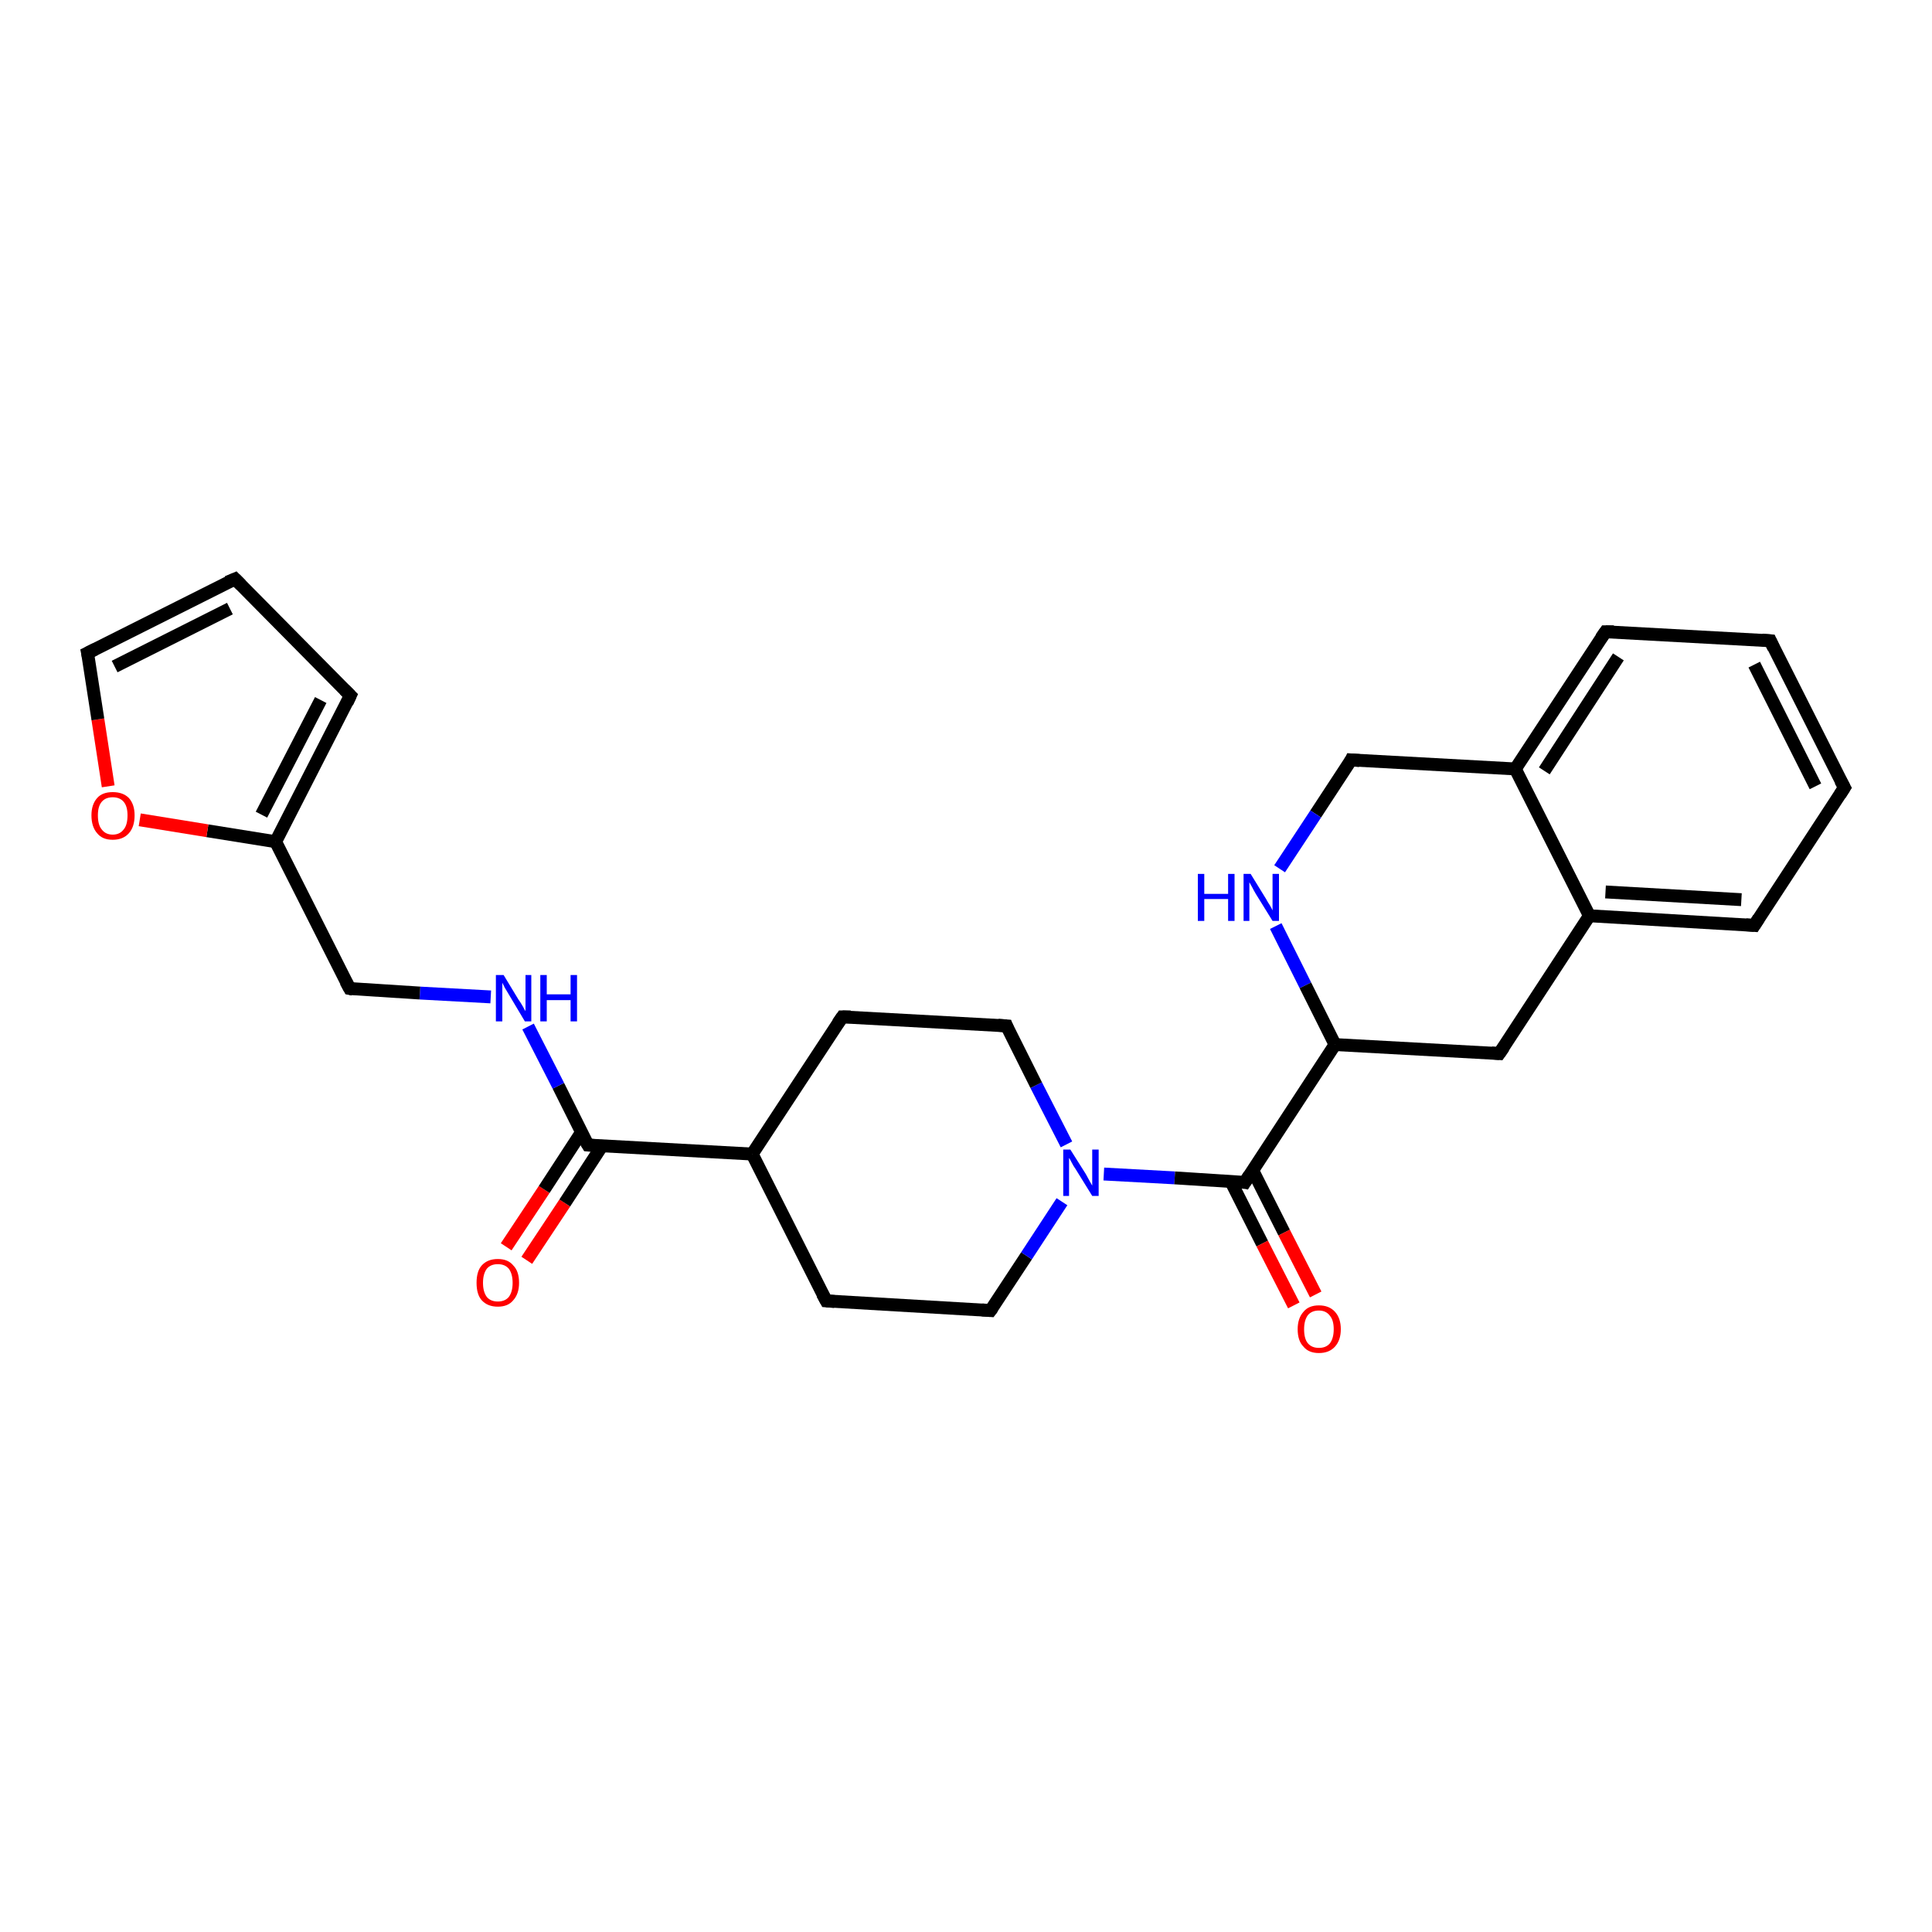 <?xml version='1.0' encoding='iso-8859-1'?>
<svg version='1.1' baseProfile='full'
              xmlns='http://www.w3.org/2000/svg'
                      xmlns:rdkit='http://www.rdkit.org/xml'
                      xmlns:xlink='http://www.w3.org/1999/xlink'
                  xml:space='preserve'
width='300px' height='300px' viewBox='0 0 300 300'>
<!-- END OF HEADER -->
<rect style='opacity:1.0;fill:#FFFFFF;stroke:none' width='300.0' height='300.0' x='0.0' y='0.0'> </rect>
<path class='bond-0 atom-0 atom-1' d='M 78.6,193.6 L 84.5,184.7' style='fill:none;fill-rule:evenodd;stroke:#FF0000;stroke-width:2.0px;stroke-linecap:butt;stroke-linejoin:miter;stroke-opacity:1' />
<path class='bond-0 atom-0 atom-1' d='M 84.5,184.7 L 90.3,175.8' style='fill:none;fill-rule:evenodd;stroke:#000000;stroke-width:2.0px;stroke-linecap:butt;stroke-linejoin:miter;stroke-opacity:1' />
<path class='bond-0 atom-0 atom-1' d='M 81.8,195.7 L 87.7,186.8' style='fill:none;fill-rule:evenodd;stroke:#FF0000;stroke-width:2.0px;stroke-linecap:butt;stroke-linejoin:miter;stroke-opacity:1' />
<path class='bond-0 atom-0 atom-1' d='M 87.7,186.8 L 93.5,177.9' style='fill:none;fill-rule:evenodd;stroke:#000000;stroke-width:2.0px;stroke-linecap:butt;stroke-linejoin:miter;stroke-opacity:1' />
<path class='bond-1 atom-1 atom-2' d='M 91.3,177.8 L 86.7,168.6' style='fill:none;fill-rule:evenodd;stroke:#000000;stroke-width:2.0px;stroke-linecap:butt;stroke-linejoin:miter;stroke-opacity:1' />
<path class='bond-1 atom-1 atom-2' d='M 86.7,168.6 L 82.0,159.4' style='fill:none;fill-rule:evenodd;stroke:#0000FF;stroke-width:2.0px;stroke-linecap:butt;stroke-linejoin:miter;stroke-opacity:1' />
<path class='bond-2 atom-2 atom-3' d='M 76.2,154.8 L 65.2,154.2' style='fill:none;fill-rule:evenodd;stroke:#0000FF;stroke-width:2.0px;stroke-linecap:butt;stroke-linejoin:miter;stroke-opacity:1' />
<path class='bond-2 atom-2 atom-3' d='M 65.2,154.2 L 54.3,153.5' style='fill:none;fill-rule:evenodd;stroke:#000000;stroke-width:2.0px;stroke-linecap:butt;stroke-linejoin:miter;stroke-opacity:1' />
<path class='bond-3 atom-3 atom-4' d='M 54.3,153.5 L 42.8,130.7' style='fill:none;fill-rule:evenodd;stroke:#000000;stroke-width:2.0px;stroke-linecap:butt;stroke-linejoin:miter;stroke-opacity:1' />
<path class='bond-4 atom-4 atom-5' d='M 42.8,130.7 L 32.2,129.0' style='fill:none;fill-rule:evenodd;stroke:#000000;stroke-width:2.0px;stroke-linecap:butt;stroke-linejoin:miter;stroke-opacity:1' />
<path class='bond-4 atom-4 atom-5' d='M 32.2,129.0 L 21.7,127.3' style='fill:none;fill-rule:evenodd;stroke:#FF0000;stroke-width:2.0px;stroke-linecap:butt;stroke-linejoin:miter;stroke-opacity:1' />
<path class='bond-5 atom-5 atom-6' d='M 16.8,122.1 L 15.2,111.7' style='fill:none;fill-rule:evenodd;stroke:#FF0000;stroke-width:2.0px;stroke-linecap:butt;stroke-linejoin:miter;stroke-opacity:1' />
<path class='bond-5 atom-5 atom-6' d='M 15.2,111.7 L 13.6,101.4' style='fill:none;fill-rule:evenodd;stroke:#000000;stroke-width:2.0px;stroke-linecap:butt;stroke-linejoin:miter;stroke-opacity:1' />
<path class='bond-6 atom-6 atom-7' d='M 13.6,101.4 L 36.5,89.9' style='fill:none;fill-rule:evenodd;stroke:#000000;stroke-width:2.0px;stroke-linecap:butt;stroke-linejoin:miter;stroke-opacity:1' />
<path class='bond-6 atom-6 atom-7' d='M 17.8,103.5 L 35.7,94.5' style='fill:none;fill-rule:evenodd;stroke:#000000;stroke-width:2.0px;stroke-linecap:butt;stroke-linejoin:miter;stroke-opacity:1' />
<path class='bond-7 atom-7 atom-8' d='M 36.5,89.9 L 54.4,108.0' style='fill:none;fill-rule:evenodd;stroke:#000000;stroke-width:2.0px;stroke-linecap:butt;stroke-linejoin:miter;stroke-opacity:1' />
<path class='bond-8 atom-1 atom-9' d='M 91.3,177.8 L 116.8,179.2' style='fill:none;fill-rule:evenodd;stroke:#000000;stroke-width:2.0px;stroke-linecap:butt;stroke-linejoin:miter;stroke-opacity:1' />
<path class='bond-9 atom-9 atom-10' d='M 116.8,179.2 L 128.3,202.0' style='fill:none;fill-rule:evenodd;stroke:#000000;stroke-width:2.0px;stroke-linecap:butt;stroke-linejoin:miter;stroke-opacity:1' />
<path class='bond-10 atom-10 atom-11' d='M 128.3,202.0 L 153.8,203.5' style='fill:none;fill-rule:evenodd;stroke:#000000;stroke-width:2.0px;stroke-linecap:butt;stroke-linejoin:miter;stroke-opacity:1' />
<path class='bond-11 atom-11 atom-12' d='M 153.8,203.5 L 159.4,195.0' style='fill:none;fill-rule:evenodd;stroke:#000000;stroke-width:2.0px;stroke-linecap:butt;stroke-linejoin:miter;stroke-opacity:1' />
<path class='bond-11 atom-11 atom-12' d='M 159.4,195.0 L 164.9,186.6' style='fill:none;fill-rule:evenodd;stroke:#0000FF;stroke-width:2.0px;stroke-linecap:butt;stroke-linejoin:miter;stroke-opacity:1' />
<path class='bond-12 atom-12 atom-13' d='M 165.6,177.7 L 160.9,168.5' style='fill:none;fill-rule:evenodd;stroke:#0000FF;stroke-width:2.0px;stroke-linecap:butt;stroke-linejoin:miter;stroke-opacity:1' />
<path class='bond-12 atom-12 atom-13' d='M 160.9,168.5 L 156.3,159.3' style='fill:none;fill-rule:evenodd;stroke:#000000;stroke-width:2.0px;stroke-linecap:butt;stroke-linejoin:miter;stroke-opacity:1' />
<path class='bond-13 atom-13 atom-14' d='M 156.3,159.3 L 130.8,157.9' style='fill:none;fill-rule:evenodd;stroke:#000000;stroke-width:2.0px;stroke-linecap:butt;stroke-linejoin:miter;stroke-opacity:1' />
<path class='bond-14 atom-12 atom-15' d='M 171.4,182.3 L 182.4,182.9' style='fill:none;fill-rule:evenodd;stroke:#0000FF;stroke-width:2.0px;stroke-linecap:butt;stroke-linejoin:miter;stroke-opacity:1' />
<path class='bond-14 atom-12 atom-15' d='M 182.4,182.9 L 193.3,183.6' style='fill:none;fill-rule:evenodd;stroke:#000000;stroke-width:2.0px;stroke-linecap:butt;stroke-linejoin:miter;stroke-opacity:1' />
<path class='bond-15 atom-15 atom-16' d='M 191.1,183.4 L 196.0,193.1' style='fill:none;fill-rule:evenodd;stroke:#000000;stroke-width:2.0px;stroke-linecap:butt;stroke-linejoin:miter;stroke-opacity:1' />
<path class='bond-15 atom-15 atom-16' d='M 196.0,193.1 L 200.9,202.7' style='fill:none;fill-rule:evenodd;stroke:#FF0000;stroke-width:2.0px;stroke-linecap:butt;stroke-linejoin:miter;stroke-opacity:1' />
<path class='bond-15 atom-15 atom-16' d='M 194.5,181.7 L 199.4,191.4' style='fill:none;fill-rule:evenodd;stroke:#000000;stroke-width:2.0px;stroke-linecap:butt;stroke-linejoin:miter;stroke-opacity:1' />
<path class='bond-15 atom-15 atom-16' d='M 199.4,191.4 L 204.3,201.0' style='fill:none;fill-rule:evenodd;stroke:#FF0000;stroke-width:2.0px;stroke-linecap:butt;stroke-linejoin:miter;stroke-opacity:1' />
<path class='bond-16 atom-15 atom-17' d='M 193.3,183.6 L 207.3,162.2' style='fill:none;fill-rule:evenodd;stroke:#000000;stroke-width:2.0px;stroke-linecap:butt;stroke-linejoin:miter;stroke-opacity:1' />
<path class='bond-17 atom-17 atom-18' d='M 207.3,162.2 L 232.8,163.6' style='fill:none;fill-rule:evenodd;stroke:#000000;stroke-width:2.0px;stroke-linecap:butt;stroke-linejoin:miter;stroke-opacity:1' />
<path class='bond-18 atom-18 atom-19' d='M 232.8,163.6 L 246.8,142.2' style='fill:none;fill-rule:evenodd;stroke:#000000;stroke-width:2.0px;stroke-linecap:butt;stroke-linejoin:miter;stroke-opacity:1' />
<path class='bond-19 atom-19 atom-20' d='M 246.8,142.2 L 272.4,143.7' style='fill:none;fill-rule:evenodd;stroke:#000000;stroke-width:2.0px;stroke-linecap:butt;stroke-linejoin:miter;stroke-opacity:1' />
<path class='bond-19 atom-19 atom-20' d='M 249.3,138.5 L 270.4,139.7' style='fill:none;fill-rule:evenodd;stroke:#000000;stroke-width:2.0px;stroke-linecap:butt;stroke-linejoin:miter;stroke-opacity:1' />
<path class='bond-20 atom-20 atom-21' d='M 272.4,143.7 L 286.4,122.3' style='fill:none;fill-rule:evenodd;stroke:#000000;stroke-width:2.0px;stroke-linecap:butt;stroke-linejoin:miter;stroke-opacity:1' />
<path class='bond-21 atom-21 atom-22' d='M 286.4,122.3 L 274.9,99.5' style='fill:none;fill-rule:evenodd;stroke:#000000;stroke-width:2.0px;stroke-linecap:butt;stroke-linejoin:miter;stroke-opacity:1' />
<path class='bond-21 atom-21 atom-22' d='M 281.9,122.1 L 272.4,103.2' style='fill:none;fill-rule:evenodd;stroke:#000000;stroke-width:2.0px;stroke-linecap:butt;stroke-linejoin:miter;stroke-opacity:1' />
<path class='bond-22 atom-22 atom-23' d='M 274.9,99.5 L 249.3,98.1' style='fill:none;fill-rule:evenodd;stroke:#000000;stroke-width:2.0px;stroke-linecap:butt;stroke-linejoin:miter;stroke-opacity:1' />
<path class='bond-23 atom-23 atom-24' d='M 249.3,98.1 L 235.3,119.4' style='fill:none;fill-rule:evenodd;stroke:#000000;stroke-width:2.0px;stroke-linecap:butt;stroke-linejoin:miter;stroke-opacity:1' />
<path class='bond-23 atom-23 atom-24' d='M 251.3,102.0 L 239.8,119.7' style='fill:none;fill-rule:evenodd;stroke:#000000;stroke-width:2.0px;stroke-linecap:butt;stroke-linejoin:miter;stroke-opacity:1' />
<path class='bond-24 atom-24 atom-25' d='M 235.3,119.4 L 209.8,118.0' style='fill:none;fill-rule:evenodd;stroke:#000000;stroke-width:2.0px;stroke-linecap:butt;stroke-linejoin:miter;stroke-opacity:1' />
<path class='bond-25 atom-25 atom-26' d='M 209.8,118.0 L 204.3,126.4' style='fill:none;fill-rule:evenodd;stroke:#000000;stroke-width:2.0px;stroke-linecap:butt;stroke-linejoin:miter;stroke-opacity:1' />
<path class='bond-25 atom-25 atom-26' d='M 204.3,126.4 L 198.7,134.9' style='fill:none;fill-rule:evenodd;stroke:#0000FF;stroke-width:2.0px;stroke-linecap:butt;stroke-linejoin:miter;stroke-opacity:1' />
<path class='bond-26 atom-8 atom-4' d='M 54.4,108.0 L 42.8,130.7' style='fill:none;fill-rule:evenodd;stroke:#000000;stroke-width:2.0px;stroke-linecap:butt;stroke-linejoin:miter;stroke-opacity:1' />
<path class='bond-26 atom-8 atom-4' d='M 49.8,108.7 L 40.6,126.5' style='fill:none;fill-rule:evenodd;stroke:#000000;stroke-width:2.0px;stroke-linecap:butt;stroke-linejoin:miter;stroke-opacity:1' />
<path class='bond-27 atom-14 atom-9' d='M 130.8,157.9 L 116.8,179.2' style='fill:none;fill-rule:evenodd;stroke:#000000;stroke-width:2.0px;stroke-linecap:butt;stroke-linejoin:miter;stroke-opacity:1' />
<path class='bond-28 atom-26 atom-17' d='M 198.1,143.8 L 202.7,153.0' style='fill:none;fill-rule:evenodd;stroke:#0000FF;stroke-width:2.0px;stroke-linecap:butt;stroke-linejoin:miter;stroke-opacity:1' />
<path class='bond-28 atom-26 atom-17' d='M 202.7,153.0 L 207.3,162.2' style='fill:none;fill-rule:evenodd;stroke:#000000;stroke-width:2.0px;stroke-linecap:butt;stroke-linejoin:miter;stroke-opacity:1' />
<path class='bond-29 atom-24 atom-19' d='M 235.3,119.4 L 246.8,142.2' style='fill:none;fill-rule:evenodd;stroke:#000000;stroke-width:2.0px;stroke-linecap:butt;stroke-linejoin:miter;stroke-opacity:1' />
<path d='M 91.0,177.3 L 91.3,177.8 L 92.6,177.9' style='fill:none;stroke:#000000;stroke-width:2.0px;stroke-linecap:butt;stroke-linejoin:miter;stroke-opacity:1;' />
<path d='M 54.8,153.6 L 54.3,153.5 L 53.7,152.4' style='fill:none;stroke:#000000;stroke-width:2.0px;stroke-linecap:butt;stroke-linejoin:miter;stroke-opacity:1;' />
<path d='M 13.7,101.9 L 13.6,101.4 L 14.8,100.8' style='fill:none;stroke:#000000;stroke-width:2.0px;stroke-linecap:butt;stroke-linejoin:miter;stroke-opacity:1;' />
<path d='M 35.3,90.4 L 36.5,89.9 L 37.4,90.8' style='fill:none;stroke:#000000;stroke-width:2.0px;stroke-linecap:butt;stroke-linejoin:miter;stroke-opacity:1;' />
<path d='M 53.5,107.1 L 54.4,108.0 L 53.9,109.1' style='fill:none;stroke:#000000;stroke-width:2.0px;stroke-linecap:butt;stroke-linejoin:miter;stroke-opacity:1;' />
<path d='M 127.7,200.9 L 128.3,202.0 L 129.6,202.1' style='fill:none;stroke:#000000;stroke-width:2.0px;stroke-linecap:butt;stroke-linejoin:miter;stroke-opacity:1;' />
<path d='M 152.5,203.4 L 153.8,203.5 L 154.1,203.1' style='fill:none;stroke:#000000;stroke-width:2.0px;stroke-linecap:butt;stroke-linejoin:miter;stroke-opacity:1;' />
<path d='M 156.5,159.8 L 156.3,159.3 L 155.0,159.2' style='fill:none;stroke:#000000;stroke-width:2.0px;stroke-linecap:butt;stroke-linejoin:miter;stroke-opacity:1;' />
<path d='M 132.1,157.9 L 130.8,157.9 L 130.1,158.9' style='fill:none;stroke:#000000;stroke-width:2.0px;stroke-linecap:butt;stroke-linejoin:miter;stroke-opacity:1;' />
<path d='M 192.8,183.5 L 193.3,183.6 L 194.0,182.5' style='fill:none;stroke:#000000;stroke-width:2.0px;stroke-linecap:butt;stroke-linejoin:miter;stroke-opacity:1;' />
<path d='M 231.6,163.5 L 232.8,163.6 L 233.5,162.6' style='fill:none;stroke:#000000;stroke-width:2.0px;stroke-linecap:butt;stroke-linejoin:miter;stroke-opacity:1;' />
<path d='M 271.1,143.6 L 272.4,143.7 L 273.1,142.6' style='fill:none;stroke:#000000;stroke-width:2.0px;stroke-linecap:butt;stroke-linejoin:miter;stroke-opacity:1;' />
<path d='M 285.7,123.4 L 286.4,122.3 L 285.8,121.2' style='fill:none;stroke:#000000;stroke-width:2.0px;stroke-linecap:butt;stroke-linejoin:miter;stroke-opacity:1;' />
<path d='M 275.4,100.6 L 274.9,99.5 L 273.6,99.4' style='fill:none;stroke:#000000;stroke-width:2.0px;stroke-linecap:butt;stroke-linejoin:miter;stroke-opacity:1;' />
<path d='M 250.6,98.1 L 249.3,98.1 L 248.6,99.1' style='fill:none;stroke:#000000;stroke-width:2.0px;stroke-linecap:butt;stroke-linejoin:miter;stroke-opacity:1;' />
<path d='M 211.1,118.1 L 209.8,118.0 L 209.6,118.4' style='fill:none;stroke:#000000;stroke-width:2.0px;stroke-linecap:butt;stroke-linejoin:miter;stroke-opacity:1;' />
<path class='atom-0' d='M 74.0 199.2
Q 74.0 197.4, 74.8 196.5
Q 75.7 195.5, 77.3 195.5
Q 78.9 195.5, 79.7 196.5
Q 80.6 197.4, 80.6 199.2
Q 80.6 200.9, 79.7 201.9
Q 78.9 202.9, 77.3 202.9
Q 75.7 202.9, 74.8 201.9
Q 74.0 201.0, 74.0 199.2
M 77.3 202.1
Q 78.4 202.1, 79.0 201.4
Q 79.6 200.6, 79.6 199.2
Q 79.6 197.8, 79.0 197.0
Q 78.4 196.3, 77.3 196.3
Q 76.2 196.3, 75.6 197.0
Q 75.0 197.8, 75.0 199.2
Q 75.0 200.6, 75.6 201.4
Q 76.2 202.1, 77.3 202.1
' fill='#FF0000'/>
<path class='atom-2' d='M 78.2 151.4
L 80.5 155.2
Q 80.8 155.6, 81.2 156.3
Q 81.5 156.9, 81.6 157.0
L 81.6 151.4
L 82.5 151.4
L 82.5 158.6
L 81.5 158.6
L 79.0 154.4
Q 78.7 153.9, 78.4 153.4
Q 78.1 152.8, 78.0 152.6
L 78.0 158.6
L 77.0 158.6
L 77.0 151.4
L 78.2 151.4
' fill='#0000FF'/>
<path class='atom-2' d='M 83.9 151.4
L 84.9 151.4
L 84.9 154.4
L 88.6 154.4
L 88.6 151.4
L 89.6 151.4
L 89.6 158.6
L 88.6 158.6
L 88.6 155.3
L 84.9 155.3
L 84.9 158.6
L 83.9 158.6
L 83.9 151.4
' fill='#0000FF'/>
<path class='atom-5' d='M 14.2 126.6
Q 14.2 124.9, 15.1 123.9
Q 15.9 123.0, 17.5 123.0
Q 19.1 123.0, 20.0 123.9
Q 20.9 124.9, 20.9 126.6
Q 20.9 128.4, 20.0 129.4
Q 19.1 130.4, 17.5 130.4
Q 15.9 130.4, 15.1 129.4
Q 14.2 128.4, 14.2 126.6
M 17.5 129.6
Q 18.6 129.6, 19.2 128.8
Q 19.8 128.1, 19.8 126.6
Q 19.8 125.2, 19.2 124.5
Q 18.6 123.8, 17.5 123.8
Q 16.4 123.8, 15.8 124.5
Q 15.2 125.2, 15.2 126.6
Q 15.2 128.1, 15.8 128.8
Q 16.4 129.6, 17.5 129.6
' fill='#FF0000'/>
<path class='atom-12' d='M 166.2 178.5
L 168.6 182.3
Q 168.8 182.7, 169.2 183.4
Q 169.6 184.1, 169.6 184.1
L 169.6 178.5
L 170.6 178.5
L 170.6 185.7
L 169.6 185.7
L 167.0 181.5
Q 166.7 181.1, 166.4 180.5
Q 166.1 179.9, 166.0 179.8
L 166.0 185.7
L 165.1 185.7
L 165.1 178.5
L 166.2 178.5
' fill='#0000FF'/>
<path class='atom-16' d='M 201.5 206.4
Q 201.5 204.7, 202.4 203.7
Q 203.2 202.7, 204.8 202.7
Q 206.4 202.7, 207.3 203.7
Q 208.2 204.7, 208.2 206.4
Q 208.2 208.1, 207.3 209.1
Q 206.4 210.1, 204.8 210.1
Q 203.2 210.1, 202.4 209.1
Q 201.5 208.2, 201.5 206.4
M 204.8 209.3
Q 205.9 209.3, 206.5 208.6
Q 207.1 207.8, 207.1 206.4
Q 207.1 205.0, 206.5 204.3
Q 205.9 203.5, 204.8 203.5
Q 203.7 203.5, 203.1 204.2
Q 202.5 205.0, 202.5 206.4
Q 202.5 207.9, 203.1 208.6
Q 203.7 209.3, 204.8 209.3
' fill='#FF0000'/>
<path class='atom-26' d='M 186.0 135.7
L 187.0 135.7
L 187.0 138.8
L 190.7 138.8
L 190.7 135.7
L 191.7 135.7
L 191.7 143.0
L 190.7 143.0
L 190.7 139.6
L 187.0 139.6
L 187.0 143.0
L 186.0 143.0
L 186.0 135.7
' fill='#0000FF'/>
<path class='atom-26' d='M 194.2 135.7
L 196.6 139.6
Q 196.8 140.0, 197.2 140.6
Q 197.6 141.3, 197.6 141.4
L 197.6 135.7
L 198.6 135.7
L 198.6 143.0
L 197.6 143.0
L 195.0 138.8
Q 194.7 138.3, 194.4 137.7
Q 194.1 137.2, 194.0 137.0
L 194.0 143.0
L 193.1 143.0
L 193.1 135.7
L 194.2 135.7
' fill='#0000FF'/>
</svg>
